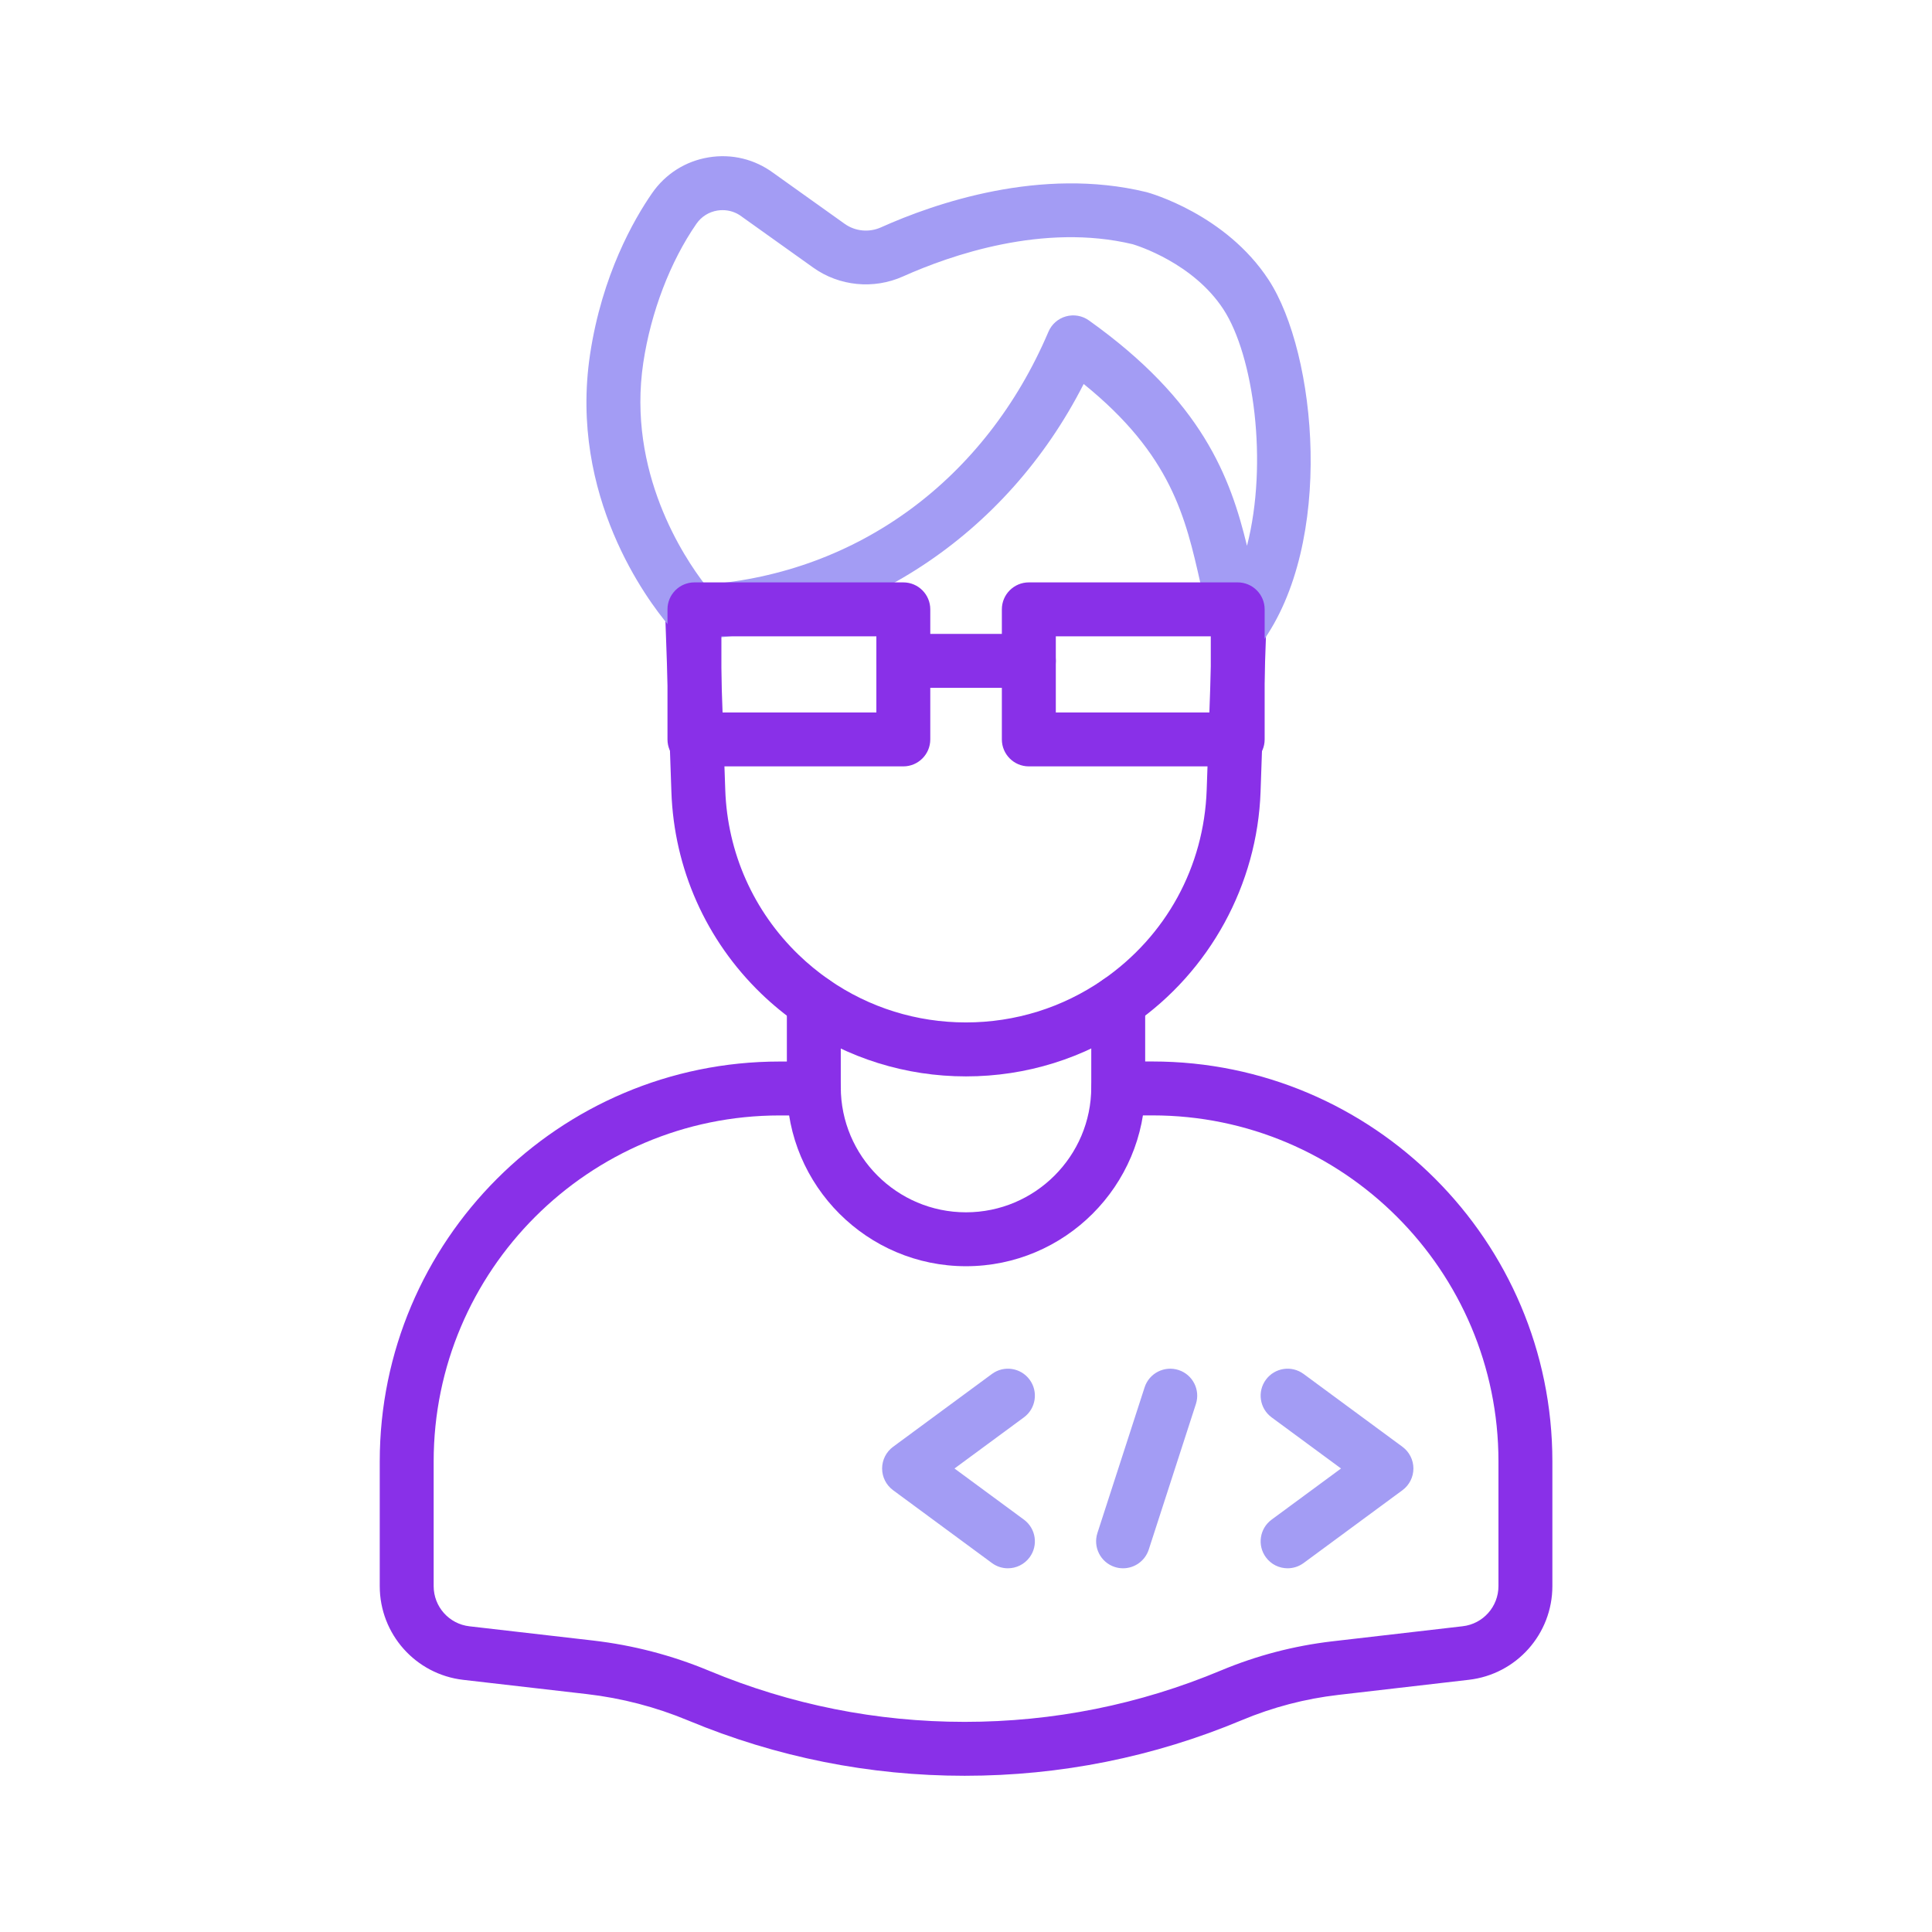 <?xml version="1.0" encoding="utf-8"?>
<!-- Generator: Adobe Illustrator 24.1.2, SVG Export Plug-In . SVG Version: 6.00 Build 0)  -->
<svg version="1.1" id="outline" xmlns="http://www.w3.org/2000/svg" xmlns:xlink="http://www.w3.org/1999/xlink" x="0px" y="0px"
	 viewBox="0 0 430 430" style="enable-background:new 0 0 430 430;" xml:space="preserve">
<style type="text/css">
	.st0{fill:#8930e8;}
	.st1{fill:#a39cf4;}
	.st2{fill:none;stroke:#8930e8;stroke-width:12;stroke-linecap:round;stroke-linejoin:round;stroke-miterlimit:10;}
	.st3{fill-opacity:0;}
	.st4{fill:#a39cf4;}
</style>
<g>
	<path class="st0" d="M214.7,395.23c-21.2,0-41.87-4.13-61.42-12.26l-0.12-0.05c-7.23-3.01-14.78-4.97-22.53-5.87l-27.52-3.17
		c-10.6-1.22-18.59-10.19-18.59-20.86v-27.76c0-49.08,39.92-89,89-89h7.63c3.31,0,6,2.69,6,6s-2.69,6-6,6h-7.63
		c-42.46,0-77,34.54-77,77v27.76c0,4.57,3.42,8.42,7.96,8.94l27.53,3.17c8.87,1.03,17.51,3.28,25.69,6.68l0.12,0.05
		c18.17,7.56,37.28,11.37,56.89,11.37c19.72,0,38.93-3.85,57.09-11.46c7.9-3.3,16.21-5.47,24.7-6.46l29.04-3.36
		c4.55-0.52,7.97-4.37,7.97-8.94v-27.76c0-42.46-34.54-77-77-77h-7.62c-3.31,0-6-2.69-6-6s2.69-6,6-6h7.62c49.08,0,89,39.92,89,89
		v27.76c0,10.67-7.99,19.64-18.6,20.86l-29.04,3.36c-7.37,0.85-14.59,2.74-21.45,5.61C256.79,391.06,236.02,395.23,214.7,395.23z"/>
	<path class="st0" d="M215,281.82c-21.98,0-39.87-17.89-39.87-39.87v-18.93c0-3.31,2.69-6,6-6s6,2.69,6,6v18.93
		c0,15.37,12.5,27.87,27.87,27.87c15.37,0,27.88-12.5,27.88-27.87v-18.94c0-3.31,2.69-6,6-6s6,2.69,6,6v18.94
		C254.88,263.93,236.99,281.82,215,281.82z"/>
	<path class="st0" d="M215,239.57c-13.4,0-26.3-4.02-37.28-11.62c-2.97-2.06-5.76-4.35-8.3-6.8c-12.3-11.88-19.4-27.83-19.99-44.92
		l-1.39-39.92c-0.13-3.31,2.44-6.1,5.75-6.24c3.31-0.14,6.1,2.44,6.24,5.75l0.01,0.24l1.38,39.75c0.48,13.96,6.28,27,16.33,36.7
		c2.08,2.01,4.36,3.88,6.79,5.57c8.96,6.2,19.49,9.48,30.45,9.48c10.95,0,21.49-3.28,30.47-9.49c14.09-9.75,22.51-25.15,23.11-42.25
		l1.26-36.31c0.11-3.31,2.92-5.94,6.2-5.79c3.31,0.11,5.9,2.89,5.79,6.2l-1.26,36.31c-0.72,20.63-11.29,39.96-28.27,51.71
		C241.29,235.55,228.4,239.57,215,239.57z"/>
	<path class="st1" d="M275.84,145.74c-0.34,0-0.68-0.03-1.01-0.09c-2.24-0.38-4.08-2.01-4.73-4.19c-1.18-3.91-2.06-7.84-2.92-11.63
		c-3.31-14.66-6.45-28.57-25.99-44.37c-17.16,33.73-49.82,55.29-86.88,56.83c-2.39,0.09-4.5-1.2-5.55-3.17
		c-4.54-5.39-22.17-28.67-17.44-60.2c2.67-17.76,9.8-30.14,13.82-35.94c2.98-4.29,7.45-7.12,12.6-7.96
		c5.13-0.84,10.25,0.41,14.42,3.5L188,49.82c2.34,1.67,5.43,1.97,8.08,0.78c11.98-5.37,35.57-13.54,59-7.86
		c0.05,0.01,0.11,0.03,0.16,0.04c0.71,0.19,17.6,4.93,27.12,19.51c10.68,16.37,14.77,58.52-1.68,80.99
		C279.54,144.84,277.73,145.74,275.84,145.74z M160.83,46.77c-0.38,0-0.77,0.03-1.16,0.09c-1.91,0.31-3.57,1.36-4.67,2.95
		c-5.83,8.41-10.13,19.67-11.82,30.89c-3.66,24.35,9.09,43.41,13.74,49.42c34.01-2.55,62.43-23.4,76.43-56.28
		c0.71-1.67,2.14-2.93,3.89-3.42c1.75-0.49,3.63-0.17,5.11,0.89c25.28,18.01,31.49,34.93,35.19,50.17
		c4.75-18.52,1.47-42.36-5.25-52.64c-6.72-10.3-19.16-14.17-20.17-14.48c-19.92-4.78-40.59,2.44-51.15,7.17
		c-6.52,2.92-14.17,2.17-19.96-1.96l-15.88-11.33c-0.03-0.02-0.07-0.05-0.1-0.08C163.81,47.25,162.34,46.77,160.83,46.77z"/>
	<path class="st0" d="M201.05,170.57h-46.49c-3.31,0-6-2.69-6-6v-28.95c0-3.31,2.69-6,6-6h46.49c3.31,0,6,2.69,6,6v28.95
		C207.05,167.88,204.36,170.57,201.05,170.57z M160.56,158.57h34.49v-16.95h-34.49V158.57z"/>
	<path class="st0" d="M275.47,170.57h-46.49c-3.31,0-6-2.69-6-6v-28.95c0-3.31,2.69-6,6-6h46.49c3.31,0,6,2.69,6,6v28.95
		C281.47,167.88,278.79,170.57,275.47,170.57z M234.99,158.57h34.49v-16.95h-34.49V158.57z"/>
	<path class="st0" d="M228.99,153.09h-27.94c-3.31,0-6-2.69-6-6s2.69-6,6-6h27.94c3.31,0,6,2.69,6,6S232.3,153.09,228.99,153.09z"/>
	<path class="st1" d="M224.32,349.05c-1.24,0-2.48-0.38-3.55-1.17l-22-16.21c-1.53-1.13-2.44-2.92-2.44-4.83s0.91-3.7,2.44-4.83
		l22-16.21c2.67-1.97,6.42-1.4,8.39,1.27c1.97,2.67,1.4,6.42-1.27,8.39l-15.45,11.38l15.45,11.38c2.67,1.97,3.24,5.72,1.27,8.39
		C227.98,348.2,226.17,349.05,224.32,349.05z"/>
	<path class="st1" d="M286.58,349.05c-1.84,0-3.66-0.84-4.83-2.44c-1.97-2.67-1.4-6.42,1.27-8.39l15.45-11.38l-15.45-11.38
		c-2.67-1.97-3.24-5.72-1.27-8.39c1.97-2.67,5.72-3.24,8.39-1.27l22,16.21c1.53,1.13,2.44,2.92,2.44,4.83s-0.91,3.7-2.44,4.83
		l-22,16.21C289.06,348.67,287.81,349.05,286.58,349.05z"/>
	<path class="st1" d="M249.96,349.05c-0.61,0-1.24-0.09-1.85-0.29c-3.15-1.02-4.88-4.41-3.86-7.56l10.5-32.42
		c1.02-3.15,4.4-4.88,7.56-3.86c3.15,1.02,4.88,4.41,3.86,7.56l-10.5,32.42C254.84,347.43,252.49,349.05,249.96,349.05z"/>
</g>
</svg>
